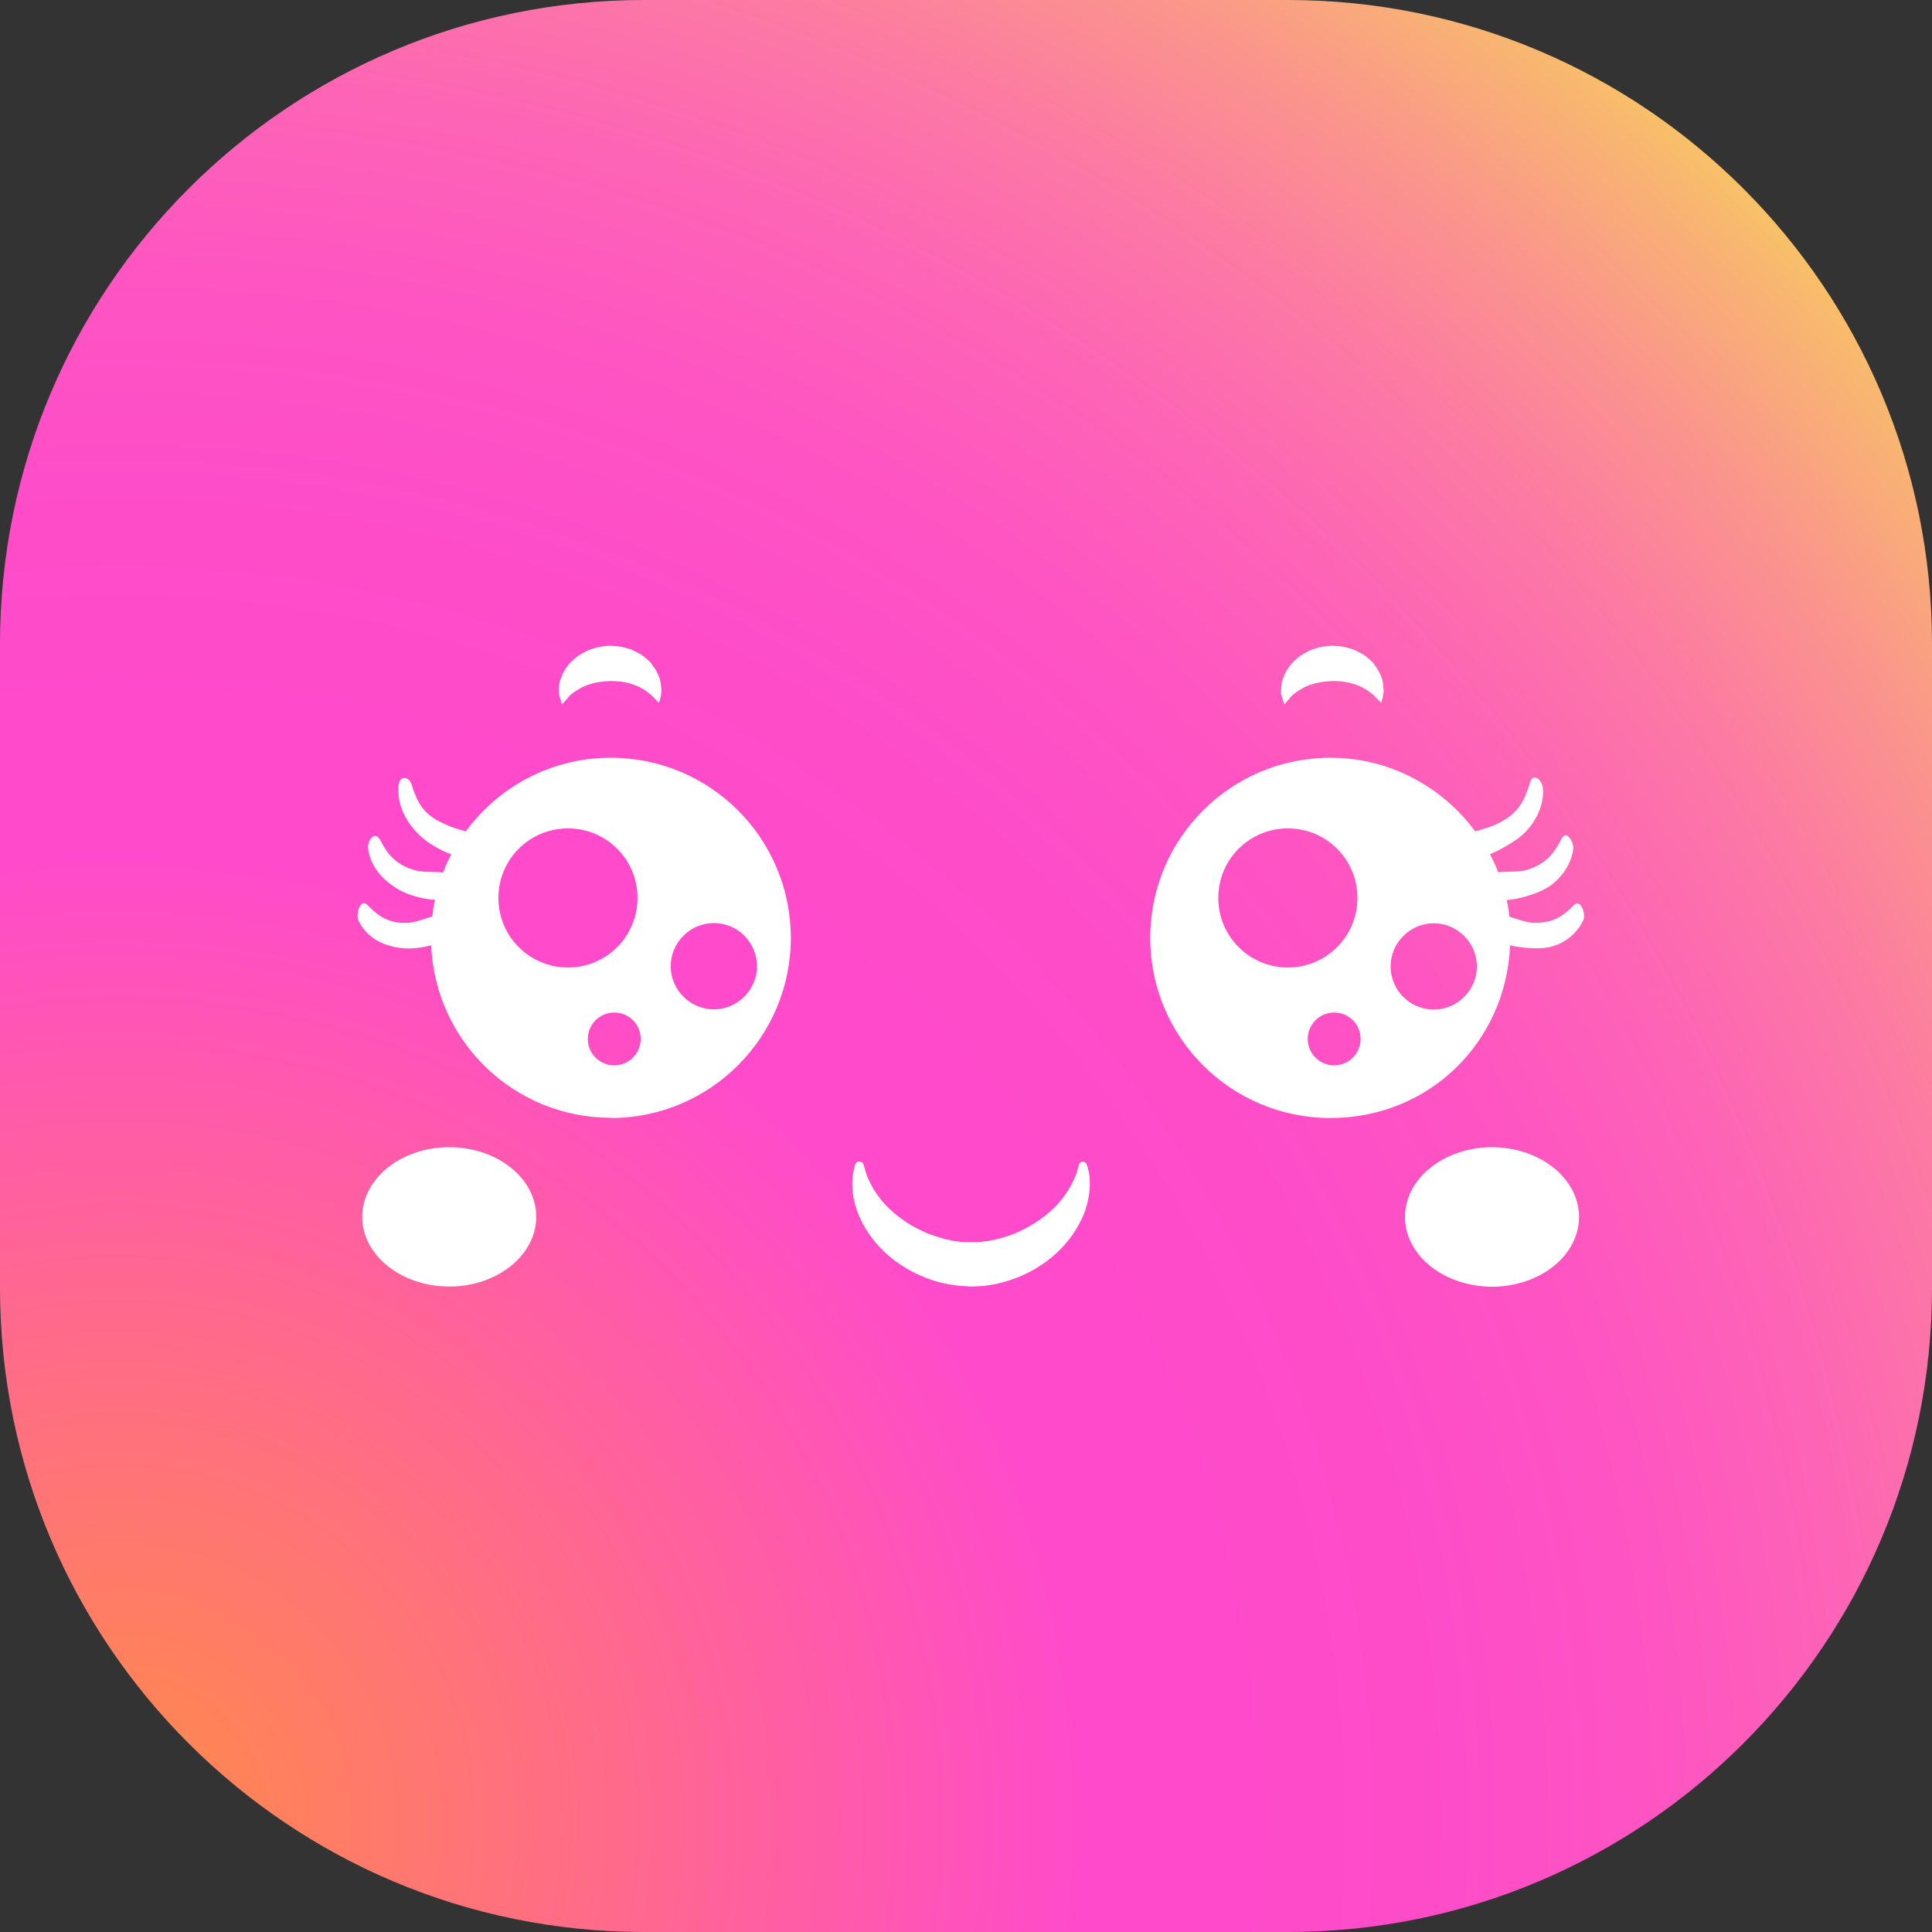 <svg width="60" height="60" viewBox="0 0 60 60" fill="none" xmlns="http://www.w3.org/2000/svg">
<rect x="0" y="0" width="60" height="60" fill="#333333" stroke="none"/>
<path d="M0 20C0 8.954 8.954 0 20 0H40C51.046 0 60 8.954 60 20V40C60 51.046 51.046 60 40 60H20C8.954 60 0 51.046 0 40V20Z" fill="url(#paint0_radial_235_767)"/>
<path d="M20.265 20.65C20.173 20.525 20.048 20.427 19.91 20.328C19.766 20.25 19.615 20.158 19.444 20.125C19.28 20.066 19.102 20.066 18.925 20.052C18.748 20.072 18.577 20.079 18.413 20.145C18.249 20.184 18.091 20.282 17.953 20.368C17.822 20.473 17.697 20.571 17.612 20.703C17.514 20.821 17.461 20.952 17.415 21.077C17.362 21.188 17.362 21.326 17.356 21.425C17.343 21.53 17.369 21.602 17.389 21.668C17.422 21.793 17.454 21.871 17.454 21.871C17.454 21.871 17.514 21.819 17.599 21.714C17.638 21.661 17.691 21.596 17.75 21.556C17.816 21.51 17.861 21.464 17.94 21.425C18.012 21.379 18.078 21.34 18.163 21.307C18.236 21.267 18.328 21.254 18.406 21.221C18.498 21.208 18.577 21.182 18.669 21.175C18.754 21.156 18.853 21.162 18.938 21.149C19.03 21.156 19.122 21.149 19.214 21.162C19.306 21.162 19.385 21.195 19.477 21.202C19.555 21.234 19.647 21.241 19.72 21.28C19.805 21.307 19.877 21.346 19.949 21.392C20.028 21.425 20.087 21.484 20.153 21.53C20.219 21.576 20.271 21.628 20.311 21.674C20.396 21.766 20.462 21.825 20.462 21.825C20.462 21.825 20.494 21.753 20.521 21.615C20.534 21.543 20.553 21.458 20.534 21.359C20.521 21.261 20.521 21.136 20.468 21.024C20.422 20.899 20.357 20.775 20.258 20.657L20.265 20.65Z" fill="white"/>
<path d="M48.873 28.116C48.511 28.483 48.216 28.654 47.684 28.66C47.422 28.66 47.146 28.549 46.877 28.47C46.857 28.293 46.831 28.122 46.791 27.951C47.172 27.925 47.592 27.787 47.842 27.676C48.367 27.452 48.781 26.934 48.859 26.369C48.886 26.185 48.656 25.732 48.492 26.054C48.242 26.54 47.999 26.816 47.468 26.999C47.192 27.098 46.837 27.052 46.529 27.091C46.456 26.901 46.371 26.71 46.273 26.527C46.607 26.395 46.942 26.179 47.133 26.047C47.612 25.706 47.98 25.049 47.914 24.458C47.888 24.242 47.618 23.959 47.514 24.307C47.356 24.819 47.205 25.161 46.732 25.456C46.515 25.594 46.273 25.686 46.029 25.758C45.951 25.785 45.879 25.798 45.813 25.817C44.795 24.439 43.16 23.532 41.315 23.532C38.229 23.532 35.721 26.034 35.721 29.127C35.721 32.219 38.223 34.721 41.315 34.721C44.408 34.721 46.778 32.337 46.896 29.357C47.211 29.435 47.553 29.455 47.829 29.448C48.413 29.435 48.932 29.087 49.175 28.569C49.253 28.404 49.096 27.879 48.866 28.116H48.873ZM37.835 27.886C37.835 26.691 38.8 25.726 39.995 25.726C41.19 25.726 42.156 26.691 42.156 27.886C42.156 29.081 41.19 30.046 39.995 30.046C38.8 30.046 37.835 29.081 37.835 27.886ZM41.433 33.086C40.98 33.086 40.613 32.718 40.613 32.265C40.613 31.812 40.98 31.445 41.433 31.445C41.886 31.445 42.254 31.812 42.254 32.265C42.254 32.718 41.886 33.086 41.433 33.086ZM44.526 31.353C43.784 31.353 43.187 30.748 43.187 30.013C43.187 29.278 43.791 28.674 44.526 28.674C45.261 28.674 45.865 29.278 45.865 30.013C45.865 30.748 45.261 31.353 44.526 31.353Z" fill="white"/>
<path d="M33.751 36.172C33.738 36.133 33.705 36.093 33.666 36.08C33.6 36.06 33.528 36.1 33.508 36.166C33.508 36.166 33.495 36.205 33.475 36.284C33.456 36.356 33.429 36.481 33.37 36.586C33.278 36.809 33.094 37.137 32.806 37.439C32.668 37.59 32.484 37.735 32.3 37.873C32.103 38.011 31.893 38.135 31.663 38.24C31.433 38.352 31.184 38.424 30.934 38.49C30.81 38.516 30.678 38.542 30.547 38.556C30.481 38.569 30.416 38.575 30.35 38.575H30.166C30.022 38.575 29.838 38.575 29.753 38.556C29.647 38.542 29.516 38.523 29.391 38.49C29.142 38.424 28.892 38.352 28.663 38.24C28.433 38.135 28.216 38.011 28.026 37.873C27.835 37.735 27.658 37.59 27.52 37.439C27.231 37.137 27.054 36.822 26.955 36.586C26.903 36.468 26.877 36.369 26.857 36.297C26.837 36.225 26.817 36.166 26.817 36.166C26.804 36.12 26.765 36.087 26.719 36.074C26.647 36.054 26.575 36.1 26.555 36.172C26.555 36.172 26.542 36.218 26.522 36.297C26.509 36.376 26.47 36.5 26.47 36.658C26.45 36.973 26.509 37.452 26.765 37.945C27.014 38.444 27.454 38.963 28.052 39.33C28.347 39.521 28.682 39.672 29.037 39.783C29.214 39.836 29.398 39.882 29.608 39.908C29.831 39.947 29.956 39.934 30.127 39.954H30.179L30.448 39.941C30.547 39.941 30.639 39.928 30.731 39.908C30.921 39.888 31.105 39.836 31.282 39.783C31.637 39.672 31.978 39.521 32.267 39.33C32.865 38.956 33.298 38.444 33.548 37.945C33.679 37.702 33.751 37.452 33.797 37.236C33.843 37.013 33.85 36.822 33.843 36.651C33.843 36.481 33.804 36.382 33.791 36.303C33.771 36.225 33.758 36.185 33.758 36.185L33.751 36.172Z" fill="white"/>
<path d="M42.694 20.65C42.602 20.525 42.477 20.427 42.34 20.328C42.195 20.25 42.044 20.158 41.873 20.125C41.709 20.066 41.532 20.066 41.355 20.052C41.177 20.072 41.007 20.079 40.842 20.145C40.678 20.184 40.521 20.282 40.383 20.368C40.252 20.473 40.127 20.571 40.041 20.703C39.943 20.821 39.89 20.952 39.844 21.077C39.792 21.188 39.792 21.326 39.785 21.425C39.772 21.53 39.798 21.602 39.818 21.668C39.851 21.793 39.884 21.871 39.884 21.871C39.884 21.871 39.943 21.819 40.028 21.714C40.068 21.661 40.12 21.596 40.179 21.556C40.245 21.51 40.291 21.464 40.37 21.425C40.442 21.379 40.508 21.34 40.593 21.307C40.665 21.267 40.757 21.254 40.836 21.221C40.928 21.208 41.007 21.182 41.099 21.175C41.184 21.156 41.282 21.162 41.368 21.149C41.46 21.156 41.551 21.149 41.644 21.162C41.735 21.162 41.814 21.195 41.906 21.202C41.985 21.234 42.077 21.241 42.149 21.28C42.234 21.307 42.307 21.346 42.379 21.392C42.458 21.425 42.517 21.484 42.582 21.53C42.648 21.576 42.701 21.628 42.74 21.674C42.825 21.766 42.891 21.825 42.891 21.825C42.891 21.825 42.924 21.753 42.95 21.615C42.963 21.543 42.983 21.458 42.963 21.359C42.95 21.261 42.95 21.136 42.898 21.024C42.852 20.899 42.786 20.775 42.688 20.657L42.694 20.65Z" fill="white"/>
<path d="M18.965 34.721C22.051 34.721 24.559 32.219 24.559 29.127C24.559 26.034 22.057 23.532 18.965 23.532C17.119 23.532 15.485 24.432 14.467 25.817C14.427 25.811 14.388 25.798 14.342 25.785C14.093 25.719 13.856 25.62 13.626 25.502C13.134 25.246 12.937 24.878 12.786 24.373C12.707 24.11 12.412 24.064 12.379 24.386C12.313 25.01 12.635 25.588 13.088 25.995C13.272 26.159 13.646 26.402 14.014 26.533C13.915 26.717 13.836 26.901 13.758 27.098C13.482 27.065 13.16 27.098 12.917 27.032C12.372 26.894 12.07 26.599 11.821 26.113C11.637 25.752 11.394 26.113 11.433 26.376C11.519 26.966 11.952 27.406 12.471 27.676C12.701 27.794 13.127 27.925 13.508 27.945C13.469 28.116 13.443 28.293 13.423 28.464C13.187 28.529 12.944 28.628 12.727 28.654C12.156 28.706 11.794 28.503 11.414 28.109C11.177 27.866 11.053 28.418 11.125 28.575C11.368 29.087 11.814 29.337 12.353 29.429C12.635 29.481 13.036 29.455 13.39 29.357C13.515 32.337 15.957 34.714 18.971 34.714L18.965 34.721ZM22.169 28.667C22.911 28.667 23.508 29.271 23.508 30.007C23.508 30.742 22.904 31.346 22.169 31.346C21.433 31.346 20.829 30.742 20.829 30.007C20.829 29.271 21.433 28.667 22.169 28.667ZM19.076 33.086C18.623 33.086 18.255 32.718 18.255 32.265C18.255 31.812 18.623 31.445 19.076 31.445C19.529 31.445 19.897 31.812 19.897 32.265C19.897 32.718 19.529 33.086 19.076 33.086ZM17.638 25.726C18.833 25.726 19.798 26.691 19.798 27.886C19.798 29.081 18.833 30.046 17.638 30.046C16.443 30.046 15.478 29.081 15.478 27.886C15.478 26.691 16.443 25.726 17.638 25.726Z" fill="white"/>
<path d="M13.948 35.627C12.458 35.627 11.249 36.599 11.249 37.794C11.249 38.989 12.464 39.954 13.955 39.954C15.445 39.954 16.653 38.982 16.653 37.787C16.653 36.592 15.439 35.627 13.948 35.627Z" fill="white"/>
<path d="M46.837 35.666C45.373 35.443 43.955 36.218 43.679 37.393C43.403 38.569 44.368 39.698 45.833 39.921C47.297 40.145 48.715 39.37 48.991 38.194C49.267 37.019 48.301 35.89 46.837 35.666Z" fill="white"/>
<defs>
<radialGradient id="paint0_radial_235_767" cx="0" cy="0" r="1" gradientUnits="userSpaceOnUse" gradientTransform="translate(3 56.5) rotate(-40.394) scale(74.841)">
<stop stop-color="#FF8B48"/>
<stop offset="0.41" stop-color="#FF4ACC"/>
<stop offset="0.55" stop-color="#FE4CC9"/>
<stop offset="0.65" stop-color="#FE55C2"/>
<stop offset="0.73" stop-color="#FD64B5"/>
<stop offset="0.81" stop-color="#FC7AA3"/>
<stop offset="0.88" stop-color="#FA958C"/>
<stop offset="0.95" stop-color="#F8B770"/>
<stop offset="1" stop-color="#F7D657"/>
</radialGradient>
</defs>
</svg>
